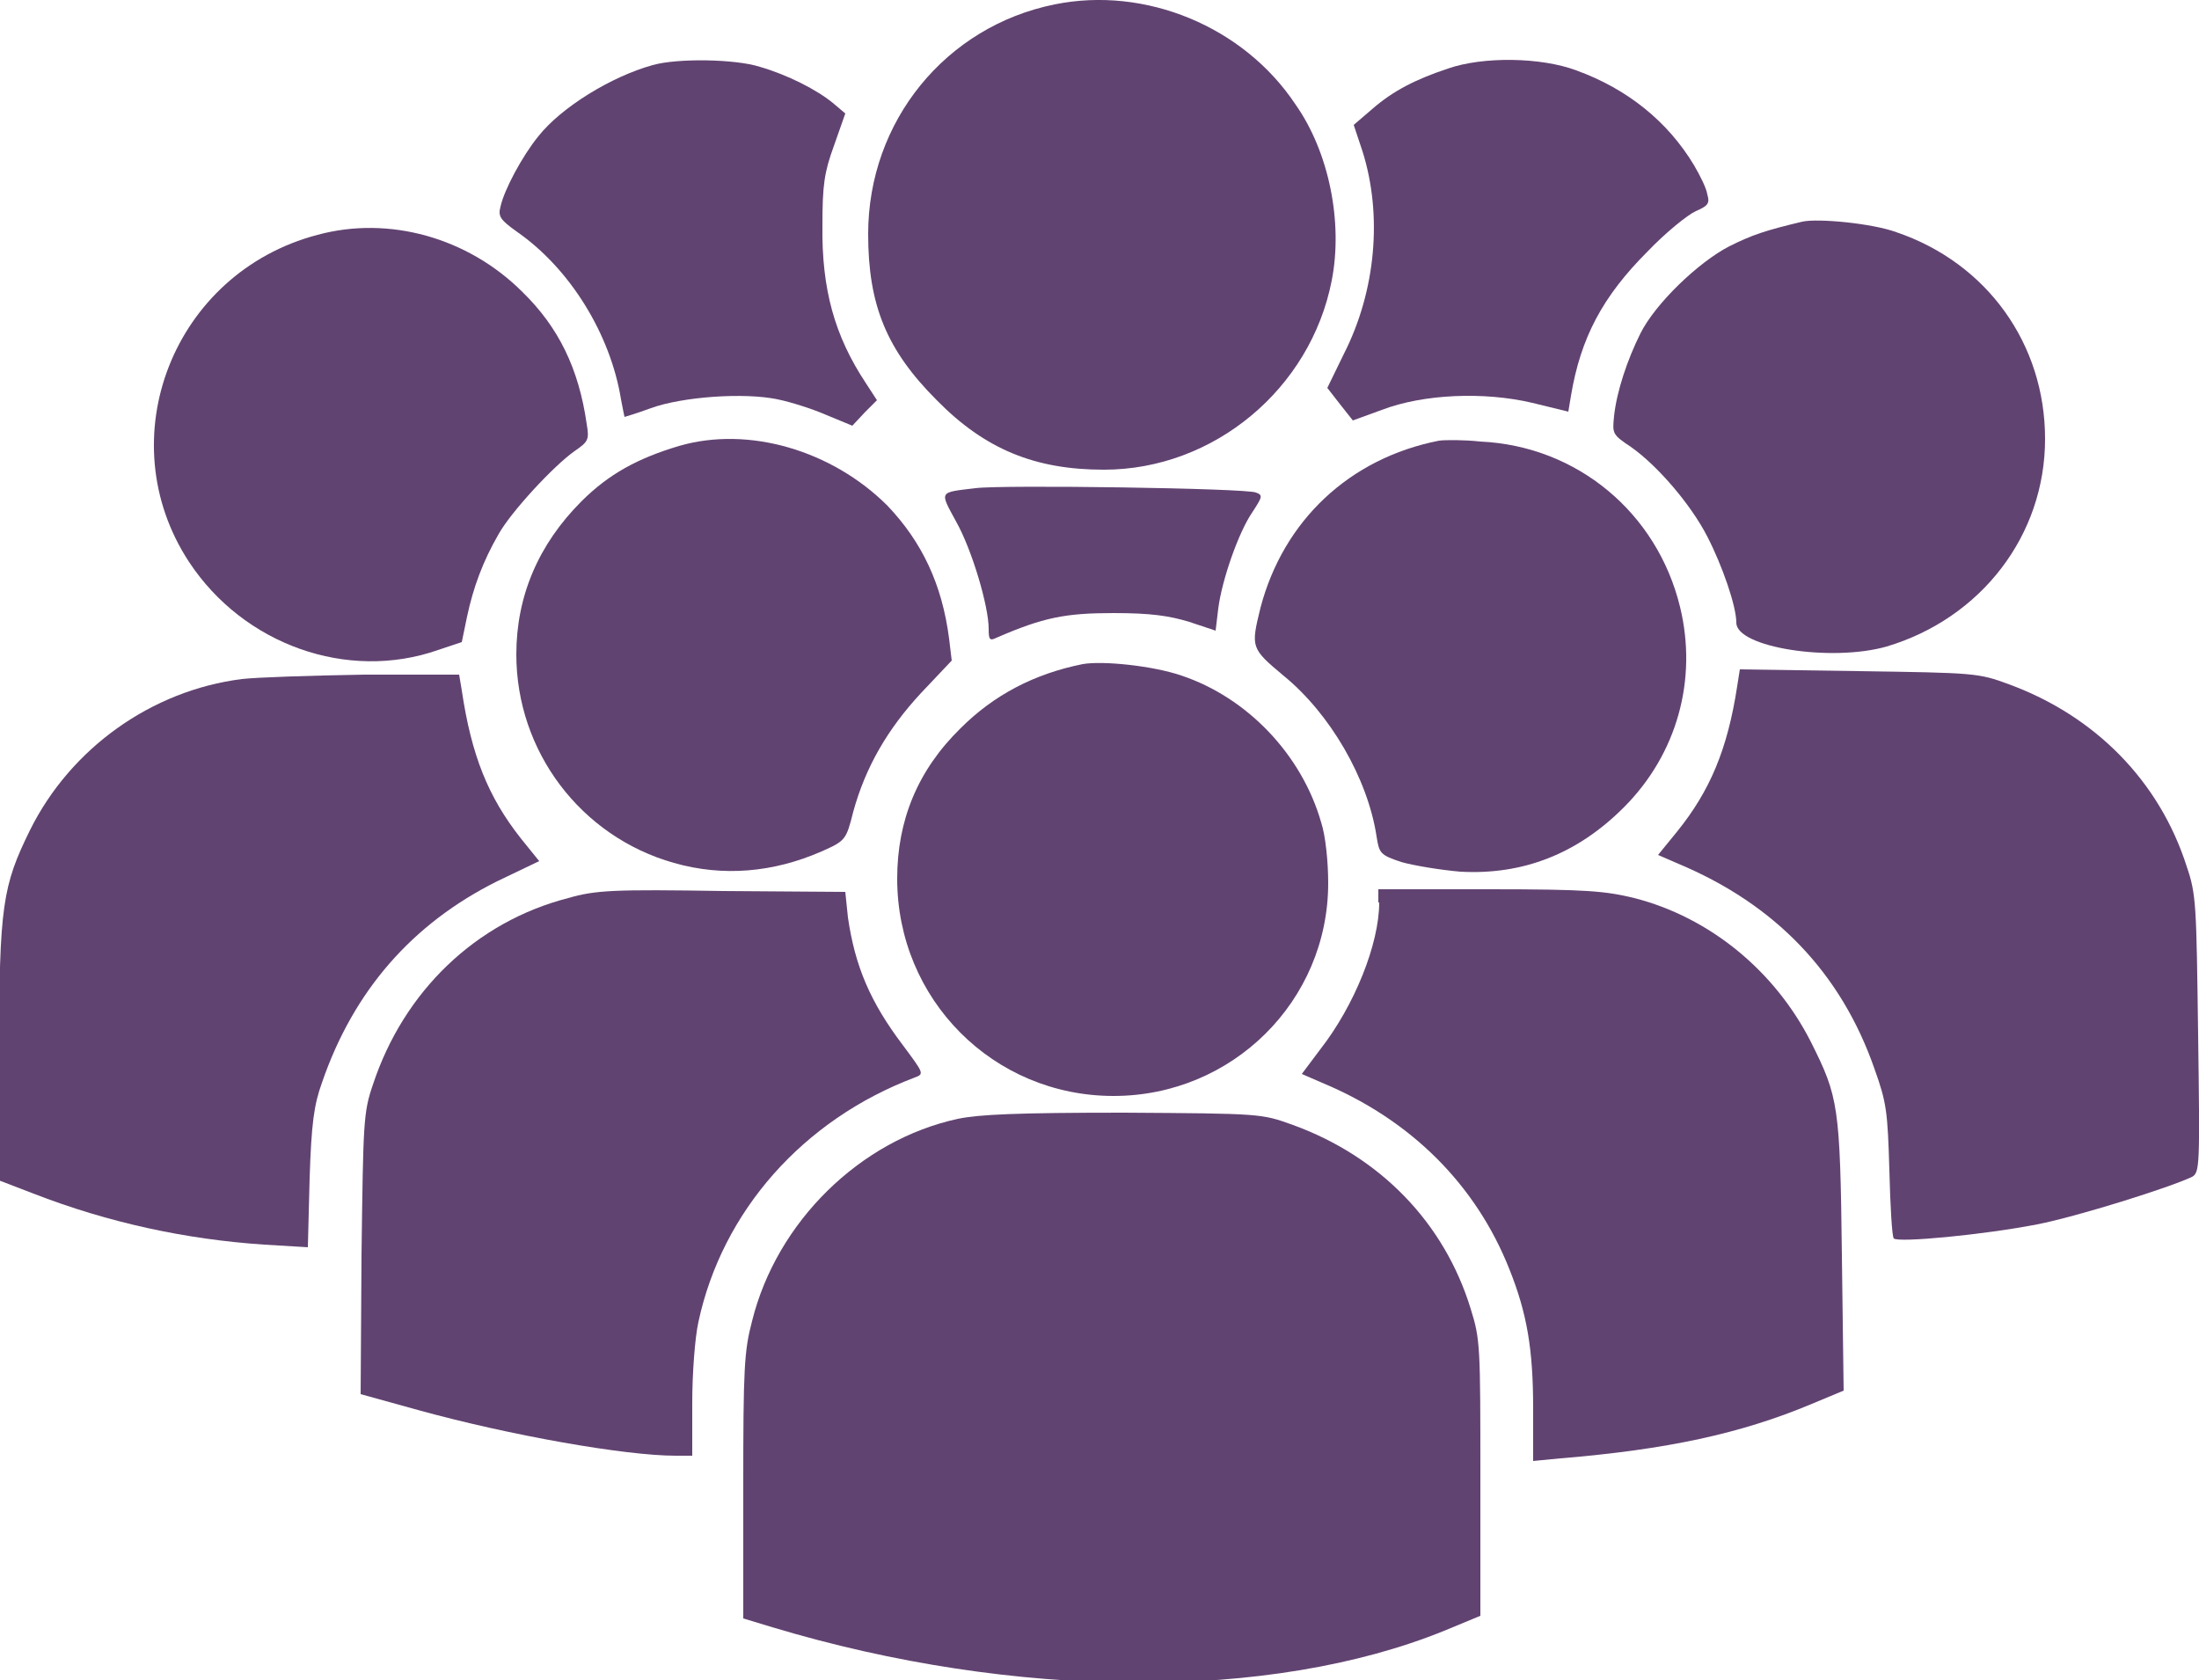 <?xml version="1.0" encoding="utf-8"?>
<!-- Generator: Adobe Illustrator 21.1.0, SVG Export Plug-In . SVG Version: 6.00 Build 0)  -->
<svg version="1.1" id="Layer_1" xmlns="http://www.w3.org/2000/svg" xmlns:xlink="http://www.w3.org/1999/xlink" x="0px" y="0px"
	 width="25px" height="19.1px" viewBox="0 0 25 19.1" style="enable-background:new 0 0 25 19.1;" xml:space="preserve">
<style type="text/css">
	.st0{fill:#614371;}
</style>
<g transform="translate(0,512) scale(0.1,-0.1)">
	<path class="st0" d="M119.9,5119.5c-12.4-2.5-21.2-13.3-21.2-26.1c0-8.1,2.1-13.2,7.8-18.9c5.5-5.6,11.2-7.9,19-7.9
		c12.5,0,23.5,9.2,25.9,21.5c1.3,6.6-0.3,14.6-4.1,20C141.4,5117,130.2,5121.6,119.9,5119.5z"/>
	<path class="st0" d="M74.2,5112.6c-4.7-1.3-10.4-4.8-13-8.1c-1.8-2.2-3.9-6.1-4.3-8c-0.3-1.1,0-1.5,1.8-2.8
		c6.1-4.2,10.7-11.7,11.9-19.1c0.2-1.1,0.4-2,0.4-2c0,0,1.4,0.4,3,1c3.6,1.3,10.6,1.8,14.4,1c1.5-0.3,4-1.1,5.6-1.8l2.9-1.2l1.4,1.5
		l1.4,1.4l-1.3,2c-3.5,5.3-5,10.6-4.9,17.9c0,4.5,0.2,6,1.3,9l1.3,3.7l-1.3,1.1c-1.9,1.6-5.3,3.3-8.4,4.2
		C83.6,5113.3,77,5113.4,74.2,5112.6z"/>
	<path class="st0" d="M164.6,5112.2c-3.6-1.2-6.2-2.5-8.6-4.6l-2.1-1.8l1-3c2.3-7.3,1.5-15.9-2.1-23l-1.9-3.9l1.4-1.8l1.5-1.9
		l3.3,1.2c4.7,1.8,11.6,2.1,17.1,0.8l4.1-1l0.3,1.8c1.1,6.6,3.6,11.3,8.7,16.4c2.1,2.2,4.6,4.2,5.5,4.6c1.4,0.6,1.6,0.9,1.3,1.9
		c-0.1,0.7-0.8,2.1-1.5,3.3c-3,5-7.6,8.7-13.4,10.8C175.2,5113.5,168.6,5113.6,164.6,5112.2z"/>
	<path class="st0" d="M204.9,5094.8c-4.2-1-5.7-1.5-8.3-2.8c-3.5-1.8-8.4-6.5-10.1-9.9c-1.5-3-2.7-6.6-3-9.4c-0.2-2-0.2-2.1,1.9-3.5
		c3-2.1,6.8-6.5,8.7-10.2c1.7-3.3,3.3-7.9,3.3-9.8c0-2.8,10.8-4.5,17.1-2.7c10.7,3.2,18,12.6,18,23.6c0,10.8-6.6,20-16.9,23.5
		C212.9,5094.6,206.7,5095.2,204.9,5094.8z"/>
	<path class="st0" d="M36.1,5093.3c-16.4-4.3-23.8-23.2-14.6-37.2c6.2-9.4,18-13.6,28.3-10l2.7,0.9l0.6,2.9c0.7,3.3,1.8,6.3,3.6,9.4
		c1.4,2.5,6.2,7.7,8.6,9.4c1.6,1.1,1.7,1.3,1.4,3.1c-0.9,6.3-3.2,11-7.3,15C53.2,5093,44.2,5095.5,36.1,5093.3z"/>
	<path class="st0" d="M77.2,5069.3c-4.7-1.4-8-3.2-11.1-6.3c-4.9-4.9-7.4-10.8-7.4-17.4c0-11,7.3-20.7,17.9-23.7
		c5.6-1.6,11.3-1.1,16.8,1.3c2.7,1.2,2.8,1.3,3.6,4.5c1.4,5.1,3.9,9.4,7.7,13.5l3.5,3.7l-0.3,2.5c-0.8,6.2-3.1,11-7,15.1
		C94.6,5068.8,85.1,5071.6,77.2,5069.3z"/>
	<path class="st0" d="M163.6,5069.9c-10.2-2-17.7-9.1-20.3-19c-1.1-4.5-1.1-4.6,2.6-7.7c5.3-4.3,9.6-11.7,10.6-18.3
		c0.3-1.9,0.4-2.1,2.8-2.9c1.4-0.4,4.4-0.9,6.7-1.1c7.1-0.4,13.3,2,18.6,7.3c6.1,6.1,8.4,14.6,6.4,22.8
		c-2.6,10.7-11.7,18.3-22.7,18.8C166.5,5070,164.3,5070,163.6,5069.9z"/>
	<path class="st0" d="M110.9,5064.5c-4.2-0.5-4.1-0.3-2.2-3.8c1.8-3.2,3.7-9.6,3.7-12.2c0-1.2,0.1-1.4,0.9-1
		c5.3,2.3,7.8,2.8,13.3,2.8c4.2,0,6.3-0.3,8.6-1l3-1l0.3,2.5c0.4,3.2,2.3,8.7,3.9,11c1.1,1.7,1.2,1.9,0.4,2.2
		C141.8,5064.5,113.8,5064.9,110.9,5064.5z"/>
	<path class="st0" d="M123.1,5044.5c-5.5-1.1-10.1-3.5-13.9-7.3c-4.9-4.8-7.2-10.5-7.2-17.1c0-13.7,10.9-24.7,24.6-24.7
		c13.5,0,24.4,10.8,24.4,24.2c0,2.4-0.3,5.4-0.8,6.9c-2.2,7.7-8.4,14.2-15.9,16.7C131.1,5044.3,125.4,5044.9,123.1,5044.5z"/>
	<path class="st0" d="M197.5,5042c-1.1-7.2-3.1-11.9-6.8-16.5l-2.2-2.7l2.3-1c11-4.6,18.5-12.4,22.3-23.3c1.4-3.9,1.5-4.9,1.7-11.6
		c0.1-4,0.3-7.5,0.5-7.7c0.5-0.5,10.1,0.4,16.3,1.6c4.6,0.9,15.1,4.2,17.6,5.4c0.9,0.5,0.9,1.3,0.7,16.2
		c-0.2,14.7-0.2,15.9-1.3,19.1c-3.1,9.7-10.4,17.1-20.2,20.7c-3.5,1.3-3.9,1.3-17.1,1.5l-13.5,0.2L197.5,5042z"/>
	<path class="st0" d="M27.5,5042.8c-10.3-1.3-19.5-7.9-24.1-17.2c-3.1-6.3-3.5-8.6-3.5-25.3v-14.5l3.9-1.5
		c8.5-3.3,17.3-5.2,26.2-5.8l5-0.3l0.2,7.8c0.2,6.3,0.5,8.4,1.4,10.9c3.6,10.5,10.3,18.1,19.9,22.9l4.8,2.3l-2.1,2.6
		c-3.7,4.7-5.6,9.4-6.7,16.8l-0.3,1.8l-10.8,0C35.4,5043.2,29.2,5043,27.5,5042.8z"/>
	<path class="st0" d="M64.6,5017.9c-10.5-2.7-18.7-10.6-22.2-21.2c-1.1-3.2-1.1-4.3-1.3-19.3l-0.1-15.9l6.5-1.8
		c10.5-2.9,23.6-5.2,29.3-5.2h1.9v6c0,3.3,0.3,7.4,0.7,9.2c2.7,12.6,11.9,23,24.6,27.8c1.1,0.4,1,0.5-1.3,3.6
		c-3.8,5-5.5,9.1-6.3,14.6l-0.3,2.9l-13.9,0.1C69.8,5018.9,67.7,5018.8,64.6,5017.9z"/>
	<path class="st0" d="M156.8,5017.4c0-4.7-2.8-11.7-6.7-16.7l-2.1-2.8l2.3-1c10.1-4.2,17.5-11.6,21.3-21.2c2-5,2.7-9.1,2.7-15.8v-6
		l3.1,0.3c12.1,1,20.5,2.8,28.6,6.2l3.6,1.5l-0.2,15.4c-0.2,17-0.4,18-3.5,24.2c-4.1,8.1-11.5,14.2-20.1,16.4c-3.3,0.8-5.4,1-16.5,1
		h-12.6V5017.4z"/>
	<path class="st0" d="M108.9,4992.8c-11.1-2.4-20.6-11.7-23.4-23c-0.9-3.4-1-5.4-1-18.8v-15l3.3-1c27.6-8.3,56.7-8.4,76.4-0.4
		l4.1,1.7v15.6c0,15,0,15.8-1.1,19.3c-3,9.8-10.3,17.3-20.2,20.9c-3.6,1.3-3.6,1.3-19.2,1.4C115.6,4993.5,111.3,4993.3,108.9,4992.8
		z"/>
</g>
</svg>

